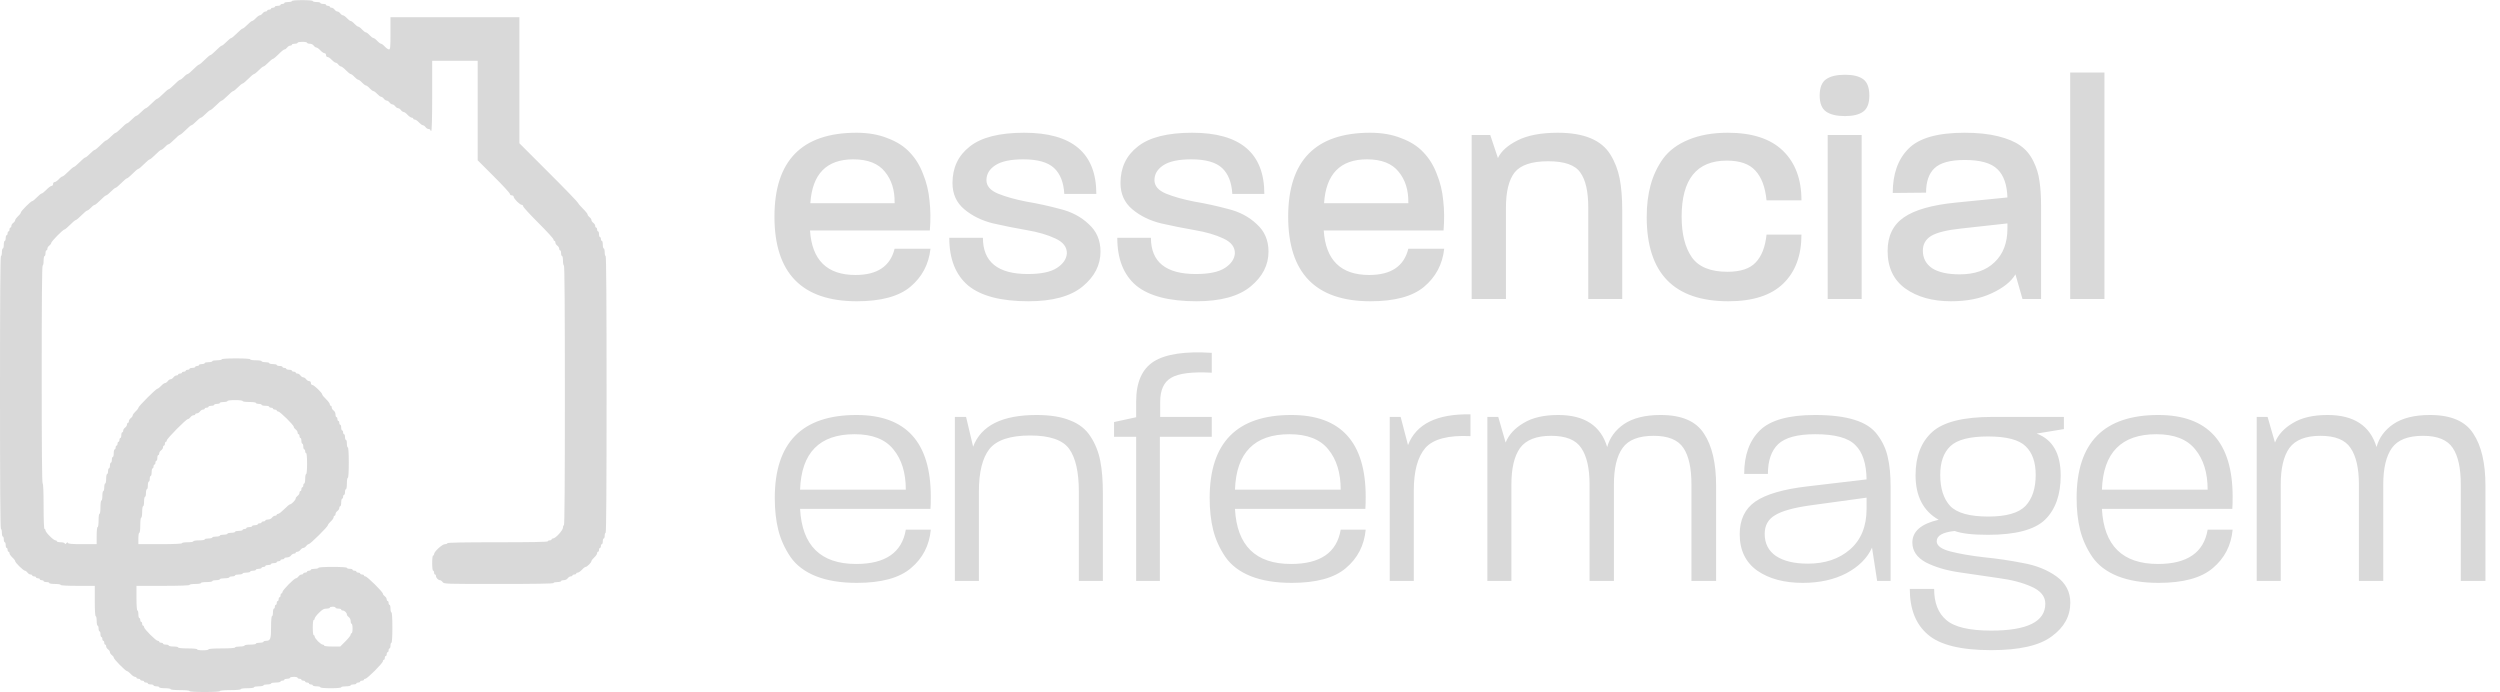 <svg width="2341" height="648" viewBox="0 0 2341 648" fill="none" xmlns="http://www.w3.org/2000/svg">
<path d="M871.3 232.9C869.7 247.5 863.4 259.4 852.4 268.6C841.6 277.6 824.9 282.1 802.3 282.1C750.9 282.1 725.2 255.7 725.2 202.9C725.2 150.5 750.8 124.3 802 124.3C813 124.3 822.7 126 831.1 129.4C839.7 132.6 846.6 137 851.8 142.6C857.2 148.2 861.4 155 864.4 163C867.6 170.8 869.6 179.1 870.4 187.9C871.4 196.5 871.5 205.8 870.7 215.8H758.5C760.3 243.6 774.5 257.5 801.1 257.5C821.5 257.5 833.7 249.3 837.7 232.9H871.3ZM837.7 189.7C837.9 178.1 834.9 168.5 828.7 160.9C822.5 153.1 812.6 149.2 799 149.2C774 149.2 760.6 162.9 758.8 190.3H837.7C837.9 190.3 837.9 190.2 837.7 190C837.9 189.8 837.9 189.7 837.7 189.7ZM1030.51 235.6C1030.51 248.2 1024.91 259.1 1013.71 268.3C1002.51 277.5 985.606 282.1 963.006 282.1C937.406 282.1 918.606 277.2 906.606 267.4C894.806 257.4 888.906 242.5 888.906 222.7H920.406C920.406 245.3 934.406 256.6 962.406 256.6C974.806 256.6 983.906 254.7 989.706 250.9C995.506 247.1 998.606 242.6 999.006 237.4C999.206 231.4 995.606 226.7 988.206 223.3C981.006 219.9 972.106 217.3 961.506 215.5C951.106 213.7 940.606 211.6 930.006 209.2C919.406 206.6 910.406 202.2 903.006 196C895.606 189.8 891.906 181.6 891.906 171.4C891.906 157 897.306 145.6 908.106 137.2C918.906 128.6 935.906 124.3 959.106 124.3C1004.11 124.3 1026.61 143.4 1026.61 181.6H996.606C996.006 170.8 992.806 162.7 987.006 157.3C981.206 151.9 971.606 149.2 958.206 149.2C946.206 149.2 937.406 151.1 931.806 154.9C926.406 158.5 923.706 163.1 923.706 168.7C923.706 174.1 927.306 178.3 934.506 181.3C941.906 184.3 950.806 186.8 961.206 188.8C971.806 190.6 982.306 192.9 992.706 195.7C1003.31 198.3 1012.21 203 1019.41 209.8C1026.81 216.4 1030.51 225 1030.51 235.6ZM1187.83 235.6C1187.83 248.2 1182.23 259.1 1171.03 268.3C1159.83 277.5 1142.93 282.1 1120.33 282.1C1094.73 282.1 1075.93 277.2 1063.93 267.4C1052.13 257.4 1046.23 242.5 1046.23 222.7H1077.73C1077.73 245.3 1091.73 256.6 1119.73 256.6C1132.13 256.6 1141.23 254.7 1147.03 250.9C1152.83 247.1 1155.93 242.6 1156.33 237.4C1156.53 231.4 1152.93 226.7 1145.53 223.3C1138.33 219.9 1129.43 217.3 1118.83 215.5C1108.43 213.7 1097.93 211.6 1087.33 209.2C1076.73 206.6 1067.73 202.2 1060.33 196C1052.93 189.8 1049.23 181.6 1049.23 171.4C1049.23 157 1054.63 145.6 1065.43 137.2C1076.23 128.6 1093.23 124.3 1116.43 124.3C1161.43 124.3 1183.93 143.4 1183.93 181.6H1153.93C1153.33 170.8 1150.13 162.7 1144.33 157.3C1138.53 151.9 1128.93 149.2 1115.53 149.2C1103.53 149.2 1094.73 151.1 1089.13 154.9C1083.73 158.5 1081.03 163.1 1081.03 168.7C1081.03 174.1 1084.63 178.3 1091.83 181.3C1099.23 184.3 1108.13 186.8 1118.53 188.8C1129.13 190.6 1139.63 192.9 1150.03 195.7C1160.63 198.3 1169.53 203 1176.73 209.8C1184.13 216.4 1187.83 225 1187.83 235.6ZM1352.35 232.9C1350.75 247.5 1344.45 259.4 1333.45 268.6C1322.65 277.6 1305.95 282.1 1283.35 282.1C1231.95 282.1 1206.25 255.7 1206.25 202.9C1206.25 150.5 1231.85 124.3 1283.05 124.3C1294.05 124.3 1303.75 126 1312.15 129.4C1320.75 132.6 1327.65 137 1332.85 142.6C1338.25 148.2 1342.45 155 1345.45 163C1348.65 170.8 1350.65 179.1 1351.45 187.9C1352.45 196.5 1352.55 205.8 1351.75 215.8H1239.55C1241.35 243.6 1255.55 257.5 1282.15 257.5C1302.55 257.5 1314.75 249.3 1318.75 232.9H1352.35ZM1318.75 189.7C1318.95 178.1 1315.95 168.5 1309.75 160.9C1303.55 153.1 1293.65 149.2 1280.05 149.2C1255.05 149.2 1241.65 162.9 1239.85 190.3H1318.75C1318.95 190.3 1318.95 190.2 1318.75 190C1318.95 189.8 1318.95 189.7 1318.75 189.7ZM1519.06 280H1487.26V194.5C1487.26 179.3 1484.76 168.3 1479.76 161.5C1474.96 154.5 1464.96 151 1449.76 151C1434.36 151 1423.86 154.5 1418.26 161.5C1412.86 168.5 1410.16 179.5 1410.16 194.5V280H1378.06V126.4H1395.46L1402.66 148C1405.66 141.6 1411.76 136.1 1420.96 131.5C1430.36 126.7 1442.96 124.3 1458.76 124.3C1470.96 124.3 1481.16 126 1489.36 129.4C1497.56 132.8 1503.76 137.9 1507.96 144.7C1512.16 151.5 1515.06 159 1516.66 167.2C1518.26 175.4 1519.06 185.4 1519.06 197.2V280ZM1686.88 219.7C1686.88 239.3 1681.18 254.6 1669.78 265.6C1658.38 276.6 1641.28 282.1 1618.48 282.1C1567.48 282.1 1541.98 255.8 1541.98 203.2C1541.98 192.2 1543.18 182.3 1545.58 173.5C1547.98 164.5 1551.88 156.2 1557.28 148.6C1562.88 141 1570.78 135.1 1580.98 130.9C1591.38 126.5 1603.68 124.3 1617.88 124.3C1640.68 124.3 1657.88 129.9 1669.48 141.1C1681.08 152.3 1686.88 167.8 1686.88 187.6H1654.18C1652.98 175.2 1649.48 165.9 1643.68 159.7C1638.08 153.5 1629.18 150.4 1616.98 150.4C1588.78 150.4 1574.68 167.9 1574.68 202.9C1574.68 219.1 1577.88 231.8 1584.28 241C1590.68 250 1601.78 254.5 1617.58 254.5C1629.78 254.5 1638.58 251.6 1643.98 245.8C1649.58 240 1652.98 231.3 1654.18 219.7H1686.88ZM1750.45 89.5C1750.45 96.7 1748.55 101.7 1744.75 104.5C1740.95 107.3 1735.25 108.7 1727.65 108.7C1719.85 108.7 1713.95 107.3 1709.95 104.5C1705.95 101.7 1703.95 96.7 1703.95 89.5C1703.95 82.1 1705.95 77 1709.95 74.2C1713.95 71.4 1719.85 70 1727.65 70C1735.25 70 1740.95 71.4 1744.75 74.2C1748.55 77 1750.45 82.1 1750.45 89.5ZM1743.25 280H1711.45V126.4H1743.25V280ZM1911.26 280H1893.86L1887.26 256.9C1883.26 263.7 1875.86 269.6 1865.06 274.6C1854.46 279.6 1841.76 282.1 1826.96 282.1C1809.56 282.1 1795.26 278.1 1784.06 270.1C1773.06 262.1 1767.56 250.4 1767.56 235C1767.56 221 1772.66 210.5 1782.86 203.5C1793.06 196.5 1809.26 191.9 1831.46 189.7L1879.76 184.9C1879.36 172.9 1876.26 164.1 1870.46 158.5C1864.66 152.7 1854.46 149.8 1839.86 149.8C1826.26 149.8 1816.76 152.4 1811.36 157.6C1806.16 162.6 1803.56 170.2 1803.56 180.4L1772.36 180.7C1772.36 162.9 1777.26 149.1 1787.06 139.3C1796.86 129.3 1814.36 124.3 1839.56 124.3C1851.76 124.3 1862.26 125.4 1871.06 127.6C1879.86 129.8 1886.76 132.7 1891.76 136.3C1896.96 139.9 1901.06 144.8 1904.06 151C1907.06 157 1908.96 163.2 1909.76 169.6C1910.76 176 1911.26 183.7 1911.26 192.7V280ZM1879.76 214V209.2L1836.26 214C1823.06 215.4 1813.76 217.7 1808.36 220.9C1803.16 224.1 1800.56 228.7 1800.56 234.7C1800.56 241.7 1803.46 247.2 1809.26 251.2C1815.26 255 1823.86 256.9 1835.06 256.9C1849.06 256.9 1859.96 253.1 1867.76 245.5C1875.76 237.9 1879.76 227.4 1879.76 214ZM1970.61 280H1938.51V67.9H1970.61V280Z" fill="#D9D9D9"/>
<path d="M871.6 496C870.2 510.8 864 522.8 853 532C842.2 541.2 825.3 545.8 802.3 545.8C787.3 545.8 774.5 543.7 763.9 539.5C753.5 535.3 745.6 529.3 740.2 521.5C734.8 513.5 731 505.1 728.8 496.3C726.6 487.5 725.5 477.5 725.5 466.3C725.5 414.5 751 388.6 802 388.6C848.4 388.6 871.6 414.1 871.6 465.1C871.6 469.9 871.5 473.7 871.3 476.5H749.2C751 510.9 768.5 528.1 801.7 528.1C829.1 528.1 844.6 517.4 848.2 496H871.6ZM848.2 458.5C848.2 442.7 844.3 430.1 836.5 420.7C828.9 411.3 816.8 406.6 800.2 406.6C767.4 406.6 750.4 423.9 749.2 458.5H848.2ZM1032.73 544H1010.23V460.3C1010.23 442.1 1007.23 428.8 1001.23 420.4C995.233 412 983.033 407.8 964.633 407.8C946.033 407.8 933.333 412 926.533 420.4C919.933 428.8 916.633 442.1 916.633 460.3V544H894.133V390.4H904.633L911.233 418.3C918.633 398.5 938.433 388.6 970.633 388.6C983.433 388.6 993.933 390.3 1002.13 393.7C1010.53 396.9 1016.93 402 1021.33 409C1025.73 415.8 1028.73 423.4 1030.33 431.8C1031.93 440 1032.73 450.1 1032.73 462.1V544ZM1134.7 409H1086.1V544H1063.9V409H1043.2V395.2L1063.9 390.7V376C1063.9 358 1069.4 345.5 1080.4 338.5C1091.6 331.5 1109.7 328.8 1134.7 330.4V349C1116.3 348 1103.6 349.6 1096.6 353.8C1089.8 357.8 1086.4 365.3 1086.4 376.3V390.4H1134.7V409ZM1278.83 496C1277.43 510.8 1271.23 522.8 1260.23 532C1249.43 541.2 1232.53 545.8 1209.53 545.8C1194.53 545.8 1181.73 543.7 1171.13 539.5C1160.73 535.3 1152.83 529.3 1147.43 521.5C1142.03 513.5 1138.23 505.1 1136.03 496.3C1133.83 487.5 1132.73 477.5 1132.73 466.3C1132.73 414.5 1158.23 388.6 1209.23 388.6C1255.63 388.6 1278.83 414.1 1278.83 465.1C1278.83 469.9 1278.73 473.7 1278.53 476.5H1156.43C1158.23 510.9 1175.73 528.1 1208.93 528.1C1236.33 528.1 1251.83 517.4 1255.43 496H1278.83ZM1255.43 458.5C1255.43 442.7 1251.53 430.1 1243.73 420.7C1236.13 411.3 1224.03 406.6 1207.43 406.6C1174.63 406.6 1157.63 423.9 1156.43 458.5H1255.43ZM1376.96 408.4C1356.16 407.4 1342.06 411.1 1334.66 419.5C1327.46 427.9 1323.86 441.3 1323.86 459.7V544H1301.36V390.4H1311.56L1318.46 416.8C1326.06 397 1345.56 387.4 1376.96 388V408.4ZM1606.97 544H1583.87V453.7C1583.87 438.3 1581.37 426.9 1576.37 419.5C1571.37 411.9 1562.07 408.1 1548.47 408.1C1534.47 408.1 1524.77 411.9 1519.37 419.5C1513.97 427.1 1511.27 438.5 1511.27 453.7V544H1488.47V453.7C1488.47 438.5 1485.87 427.1 1480.67 419.5C1475.67 411.9 1466.27 408.1 1452.47 408.1C1438.67 408.1 1428.97 411.9 1423.37 419.5C1417.97 427.1 1415.27 438.5 1415.27 453.7V544H1392.77V390.4H1402.97L1409.87 414.4C1412.87 407 1418.47 400.9 1426.67 396.1C1434.87 391.1 1445.67 388.6 1459.07 388.6C1483.67 388.6 1498.97 398.6 1504.97 418.6C1507.37 409.8 1512.67 402.6 1520.87 397C1529.27 391.4 1540.67 388.6 1555.07 388.6C1574.67 388.6 1588.17 394.4 1595.57 406C1603.17 417.4 1606.97 433.7 1606.97 454.9V544ZM1770.36 544H1757.76L1752.96 512.8C1748.56 522.6 1740.56 530.6 1728.96 536.8C1717.36 542.8 1703.76 545.8 1688.16 545.8C1670.76 545.8 1656.56 542 1645.56 534.4C1634.56 526.6 1629.06 515.2 1629.06 500.2C1629.06 486.6 1633.96 476.4 1643.76 469.6C1653.76 462.8 1669.86 458.1 1692.06 455.5L1747.86 448.9C1747.66 434.1 1744.16 423.4 1737.36 416.8C1730.76 410 1718.26 406.6 1699.86 406.6C1683.26 406.6 1671.66 409.7 1665.06 415.9C1658.66 422.1 1655.46 431.4 1655.46 443.8H1633.26C1633.26 426.2 1638.16 412.6 1647.96 403C1657.76 393.4 1674.96 388.6 1699.56 388.6C1714.56 388.6 1726.86 390.1 1736.46 393.1C1746.26 396.1 1753.46 400.8 1758.06 407.2C1762.86 413.6 1766.06 420.5 1767.66 427.9C1769.46 435.3 1770.36 444.6 1770.36 455.8V544ZM1747.86 476.5V466L1695.36 473.2C1679.56 475.4 1668.46 478.5 1662.06 482.5C1655.66 486.3 1652.46 492.1 1652.46 499.9C1652.46 508.9 1655.96 515.8 1662.96 520.6C1670.16 525.4 1680.16 527.8 1692.96 527.8C1708.96 527.8 1722.06 523.4 1732.26 514.6C1742.66 505.6 1747.86 492.9 1747.86 476.5ZM1938.63 564.4C1938.63 577 1932.83 587.5 1921.23 595.9C1909.83 604.5 1890.93 608.8 1864.53 608.8C1836.13 608.8 1816.33 603.9 1805.13 594.1C1793.93 584.5 1788.33 570.3 1788.33 551.5H1811.13C1811.13 564.5 1814.93 574.2 1822.53 580.6C1830.13 587.2 1844.13 590.5 1864.53 590.5C1898.33 590.5 1915.23 582.1 1915.23 565.3C1915.23 558.5 1910.93 553.2 1902.33 549.4C1893.93 545.6 1883.63 542.9 1871.43 541.3C1859.23 539.5 1846.93 537.7 1834.53 535.9C1822.33 534.1 1811.93 531 1803.33 526.6C1794.93 522 1790.73 515.8 1790.73 508C1790.73 497.6 1798.93 490.5 1815.33 486.7C1800.93 478.5 1793.73 464.6 1793.73 445C1793.73 427.4 1798.93 413.9 1809.33 404.5C1819.73 395.1 1838.53 390.4 1865.73 390.4H1932.63V401.8L1907.13 406C1922.13 411.6 1929.63 424.7 1929.63 445.3C1929.63 463.3 1924.73 477.1 1914.93 486.7C1905.13 496.1 1887.33 500.8 1861.53 500.8C1847.13 500.8 1836.73 499.6 1830.33 497.2C1819.13 498.4 1813.53 501.6 1813.53 506.8C1813.53 511 1817.83 514.2 1826.43 516.4C1835.03 518.6 1845.43 520.4 1857.63 521.8C1869.83 523 1882.03 524.8 1894.23 527.2C1906.63 529.4 1917.13 533.6 1925.73 539.8C1934.33 546 1938.63 554.2 1938.63 564.4ZM1906.23 444.7C1906.23 432.9 1903.13 424 1896.93 418C1890.73 411.8 1878.93 408.7 1861.53 408.7C1844.53 408.7 1832.83 411.7 1826.43 417.7C1820.03 423.7 1816.83 432.7 1816.83 444.7C1816.83 457.3 1819.93 467 1826.13 473.8C1832.53 480.4 1844.43 483.7 1861.83 483.7C1878.63 483.7 1890.23 480.4 1896.63 473.8C1903.03 467 1906.23 457.3 1906.23 444.7ZM2090.64 496C2089.24 510.8 2083.04 522.8 2072.04 532C2061.24 541.2 2044.34 545.8 2021.34 545.8C2006.34 545.8 1993.54 543.7 1982.94 539.5C1972.54 535.3 1964.64 529.3 1959.24 521.5C1953.84 513.5 1950.04 505.1 1947.84 496.3C1945.64 487.5 1944.54 477.5 1944.54 466.3C1944.54 414.5 1970.04 388.6 2021.04 388.6C2067.44 388.6 2090.64 414.1 2090.64 465.1C2090.64 469.9 2090.54 473.7 2090.34 476.5H1968.24C1970.04 510.9 1987.54 528.1 2020.74 528.1C2048.14 528.1 2063.64 517.4 2067.24 496H2090.64ZM2067.24 458.5C2067.24 442.7 2063.34 430.1 2055.54 420.7C2047.94 411.3 2035.84 406.6 2019.24 406.6C1986.44 406.6 1969.44 423.9 1968.24 458.5H2067.24ZM2327.38 544H2304.28V453.7C2304.28 438.3 2301.78 426.9 2296.78 419.5C2291.78 411.9 2282.48 408.1 2268.88 408.1C2254.88 408.1 2245.18 411.9 2239.78 419.5C2234.38 427.1 2231.68 438.5 2231.68 453.7V544H2208.88V453.7C2208.88 438.5 2206.28 427.1 2201.08 419.5C2196.08 411.9 2186.68 408.1 2172.88 408.1C2159.08 408.1 2149.38 411.9 2143.78 419.5C2138.38 427.1 2135.68 438.5 2135.68 453.7V544H2113.18V390.4H2123.38L2130.28 414.4C2133.28 407 2138.88 400.9 2147.08 396.1C2155.28 391.1 2166.08 388.6 2179.48 388.6C2204.08 388.6 2219.38 398.6 2225.38 418.6C2227.78 409.8 2233.08 402.6 2241.28 397C2249.68 391.4 2261.08 388.6 2275.48 388.6C2295.08 388.6 2308.58 394.4 2315.98 406C2323.58 417.4 2327.38 433.7 2327.38 454.9V544Z" fill="#D9D9D9"/>
<path fill-rule="evenodd" clip-rule="evenodd" d="M292.875 1.013C292.875 1.456 294.473 1.9 296.425 1.9C298.378 1.9 299.975 2.255 299.975 2.788C299.975 3.231 301.218 3.675 302.638 3.675C304.146 3.675 305.3 4.03 305.3 4.562C305.3 5.006 306.099 5.45 307.075 5.45C308.051 5.45 308.85 5.805 308.85 6.338C308.85 6.781 309.56 7.225 310.447 7.225C311.335 7.225 312.578 8.024 313.288 9C313.998 9.976 315.151 10.775 315.95 10.775C316.749 10.775 317.903 11.574 318.613 12.55C319.323 13.526 320.476 14.325 321.098 14.325C321.807 14.325 323.494 15.479 324.825 16.988C326.156 18.407 327.754 19.65 328.375 19.65C328.996 19.65 330.594 20.804 331.925 22.312C333.256 23.733 334.854 24.975 335.475 24.975C336.096 24.975 337.694 26.129 339.025 27.637C340.356 29.058 341.954 30.3 342.575 30.3C343.196 30.3 344.794 31.454 346.125 32.962C347.456 34.383 349.054 35.625 349.675 35.625C350.296 35.625 351.894 36.779 353.225 38.288C354.556 39.708 356.154 40.95 356.775 40.95C357.396 40.95 358.994 42.104 360.325 43.612C361.656 45.032 363.431 46.275 364.23 46.275C365.473 46.275 365.65 44.411 365.65 31.188V16.1H426H486.35V75.119V134.138L513.862 161.65C529.039 176.737 541.375 189.606 541.375 190.139C541.375 190.583 543.416 192.979 545.812 195.375C548.297 197.771 550.25 200.256 550.25 200.877C550.25 201.587 551.049 202.653 552.025 203.363C553.001 204.073 553.8 205.226 553.8 206.025C553.8 206.824 554.599 207.978 555.575 208.688C556.551 209.398 557.35 210.64 557.35 211.528C557.35 212.415 557.794 213.125 558.238 213.125C558.77 213.125 559.125 213.924 559.125 214.9C559.125 215.876 559.569 216.675 560.013 216.675C560.545 216.675 560.9 217.829 560.9 219.338C560.9 220.758 561.344 222 561.787 222C562.32 222 562.675 222.799 562.675 223.775C562.675 224.751 563.119 225.55 563.563 225.55C564.095 225.55 564.45 227.148 564.45 229.1C564.45 231.053 564.894 232.65 565.338 232.65C565.87 232.65 566.225 234.247 566.225 236.2C566.225 238.152 566.669 239.75 567.112 239.75C567.734 239.75 568 283.504 568 369.325C568 455.146 567.734 498.9 567.112 498.9C566.669 498.9 566.225 500.054 566.225 501.563C566.225 502.983 565.87 504.225 565.338 504.225C564.894 504.225 564.45 505.379 564.45 506.888C564.45 508.308 564.095 509.55 563.563 509.55C563.119 509.55 562.675 510.349 562.675 511.325C562.675 512.301 562.32 513.1 561.787 513.1C561.344 513.1 560.9 513.899 560.9 514.875C560.9 515.851 560.545 516.65 560.013 516.65C559.569 516.65 559.125 517.271 559.125 518.07C559.125 518.869 557.971 520.644 556.462 521.975C555.042 523.306 553.8 524.904 553.8 525.436C553.8 526.768 549.718 530.85 548.386 530.85C547.854 530.85 546.256 532.004 544.925 533.513C543.594 534.933 541.819 536.175 541.02 536.175C540.221 536.175 539.6 536.53 539.6 537.063C539.6 537.506 538.801 537.95 537.825 537.95C536.849 537.95 536.05 538.305 536.05 538.838C536.05 539.281 535.34 539.725 534.453 539.725C533.565 539.725 532.323 540.524 531.613 541.5C530.903 542.565 529.305 543.275 527.885 543.275C526.554 543.275 525.4 543.63 525.4 544.162C525.4 544.606 523.802 545.05 521.85 545.05C519.897 545.05 518.3 545.405 518.3 545.938C518.3 546.559 500.639 546.825 467.003 546.825C416.77 546.825 415.705 546.825 414.463 545.05C413.753 544.074 412.688 543.275 411.977 543.275C410.38 543.275 408.25 541.056 408.25 539.37C408.25 538.571 407.895 537.95 407.362 537.95C406.919 537.95 406.475 537.151 406.475 536.175C406.475 535.199 406.12 534.4 405.587 534.4C405.055 534.4 404.7 531.471 404.7 527.3C404.7 523.129 405.055 520.2 405.587 520.2C406.12 520.2 406.475 519.579 406.475 518.869C406.475 516.561 414.107 509.55 416.681 509.55C417.924 509.55 418.9 509.106 418.9 508.662C418.9 508.041 435.141 507.775 465.937 507.775C496.734 507.775 512.975 507.509 512.975 506.888C512.975 506.355 513.774 506 514.75 506C515.726 506 516.525 505.556 516.525 505.112C516.525 504.58 517.146 504.225 517.856 504.225C520.164 504.225 527.175 496.592 527.175 494.019C527.175 492.776 527.619 491.8 528.062 491.8C528.684 491.8 528.95 450.709 528.95 370.212C528.95 289.716 528.684 248.625 528.062 248.625C527.619 248.625 527.175 246.584 527.175 244.187C527.175 241.702 526.82 239.75 526.288 239.75C525.844 239.75 525.4 238.508 525.4 237.088C525.4 235.579 525.045 234.425 524.513 234.425C524.069 234.425 523.625 233.715 523.625 232.827C523.625 231.94 522.826 230.698 521.85 229.988C520.874 229.278 520.075 228.035 520.075 227.147C520.075 226.26 519.72 225.55 519.188 225.55C518.744 225.55 518.3 224.929 518.3 224.219C518.3 223.42 511.91 216.498 504.1 208.688C496.29 200.878 489.9 193.955 489.9 193.156C489.9 192.446 489.279 191.825 488.569 191.825C487.77 191.825 485.818 190.405 484.131 188.719C482.445 187.033 481.025 185.08 481.025 184.281C481.025 183.571 480.226 182.95 479.25 182.95C478.274 182.95 477.475 182.329 477.475 181.619C477.475 180.82 470.73 173.454 462.388 165.2L447.3 150.113V103.519V56.925H426H404.7V89.763C404.7 111.062 404.345 122.6 403.813 122.6C403.369 122.6 402.925 122.156 402.925 121.712C402.925 121.18 402.215 120.825 401.327 120.825C400.44 120.825 399.198 120.026 398.488 119.05C397.778 118.074 396.624 117.275 396.003 117.275C395.292 117.275 393.606 116.033 392.275 114.613C390.944 113.104 389.169 111.95 388.37 111.95C387.571 111.95 386.95 111.506 386.95 111.062C386.95 110.53 386.329 110.175 385.53 110.175C384.731 110.175 382.956 108.933 381.625 107.513C380.294 106.004 378.608 104.85 377.898 104.85C377.276 104.85 376.122 104.051 375.412 103.075C374.702 102.099 373.549 101.3 372.75 101.3C371.951 101.3 370.797 100.501 370.087 99.525C369.377 98.549 368.224 97.75 367.425 97.75C366.626 97.75 365.472 96.951 364.762 95.975C364.052 94.999 362.899 94.2 362.1 94.2C361.301 94.2 360.147 93.401 359.437 92.425C358.727 91.449 357.574 90.65 356.953 90.65C356.243 90.65 354.556 89.407 353.225 87.987C351.894 86.479 350.296 85.325 349.675 85.325C349.054 85.325 347.456 84.082 346.125 82.662C344.794 81.154 343.196 80 342.575 80C341.954 80 340.356 78.757 339.025 77.338C337.694 75.829 336.096 74.675 335.475 74.675C334.854 74.675 333.256 73.433 331.925 72.013C330.594 70.504 328.996 69.35 328.375 69.35C327.842 69.35 325.801 67.752 323.938 65.8C322.074 63.847 319.944 62.25 319.323 62.25C318.701 62.25 317.547 61.451 316.837 60.475C316.127 59.499 314.974 58.7 314.353 58.7C313.643 58.7 311.956 57.458 310.625 56.038C309.294 54.529 307.519 53.375 306.72 53.375C305.921 53.375 305.3 52.665 305.3 51.6C305.3 50.535 304.679 49.825 303.88 49.825C303.081 49.825 301.306 48.583 299.975 47.163C298.644 45.654 296.957 44.5 296.247 44.5C295.626 44.5 294.473 43.701 293.763 42.725C293.052 41.66 291.455 40.95 290.035 40.95C288.704 40.95 287.55 40.506 287.55 40.062C287.55 39.53 285.598 39.175 283.112 39.175C280.716 39.175 278.675 39.53 278.675 40.062C278.675 40.506 277.521 40.95 276.013 40.95C274.593 40.95 273.35 41.305 273.35 41.837C273.35 42.281 272.64 42.725 271.753 42.725C270.865 42.725 269.622 43.524 268.912 44.5C268.202 45.476 267.138 46.275 266.428 46.275C265.806 46.275 263.321 48.227 260.925 50.712C258.529 53.109 256.132 55.15 255.6 55.15C255.067 55.15 253.026 56.748 251.163 58.7C249.299 60.653 247.258 62.25 246.725 62.25C246.193 62.25 244.151 63.847 242.287 65.8C240.424 67.752 238.382 69.35 237.85 69.35C237.318 69.35 234.921 71.302 232.525 73.787C230.129 76.184 227.732 78.225 227.2 78.225C226.667 78.225 224.626 79.823 222.763 81.775C220.899 83.728 218.857 85.325 218.325 85.325C217.792 85.325 215.396 87.278 213 89.763C210.604 92.159 208.207 94.2 207.675 94.2C207.142 94.2 204.746 96.153 202.35 98.638C199.954 101.034 197.557 103.075 197.025 103.075C196.492 103.075 194.451 104.673 192.587 106.625C190.724 108.578 188.683 110.175 188.15 110.175C187.618 110.175 185.576 111.772 183.712 113.725C181.849 115.677 179.807 117.275 179.275 117.275C178.742 117.275 176.346 119.227 173.95 121.712C171.554 124.109 169.158 126.15 168.625 126.15C168.092 126.15 165.696 128.102 163.3 130.587C160.904 132.984 158.507 135.025 157.975 135.025C157.354 135.025 155.756 136.179 154.425 137.687C153.094 139.107 151.496 140.35 150.875 140.35C150.343 140.35 147.946 142.303 145.55 144.788C143.154 147.184 140.758 149.225 140.225 149.225C139.693 149.225 137.296 151.177 134.9 153.662C132.504 156.059 130.108 158.1 129.575 158.1C129.043 158.1 126.646 160.053 124.25 162.538C121.854 164.934 119.458 166.975 118.925 166.975C118.393 166.975 115.996 168.928 113.6 171.413C111.204 173.809 108.808 175.85 108.275 175.85C107.743 175.85 105.701 177.448 103.837 179.4C101.974 181.353 99.933 182.95 99.4 182.95C98.868 182.95 96.471 184.903 94.075 187.388C91.679 189.784 89.282 191.825 88.75 191.825C88.129 191.825 86.531 192.979 85.2 194.488C83.869 195.908 82.271 197.15 81.65 197.15C81.117 197.15 78.721 199.102 76.325 201.587C73.929 203.984 71.532 206.025 71 206.025C70.467 206.025 68.071 207.978 65.675 210.463C63.279 212.859 60.882 214.9 60.35 214.9C59.019 214.9 47.925 226.171 47.925 227.591C47.925 228.212 47.126 229.278 46.15 229.988C45.174 230.698 44.375 231.94 44.375 232.827C44.375 233.715 44.02 234.425 43.487 234.425C43.044 234.425 42.6 235.579 42.6 237.088C42.6 238.508 42.245 239.75 41.712 239.75C41.269 239.75 40.825 241.702 40.825 244.187C40.825 246.584 40.47 248.625 39.938 248.625C39.316 248.625 39.05 283.237 39.05 350.687C39.05 418.137 39.316 452.75 39.938 452.75C40.47 452.75 40.825 460.471 40.825 474.05C40.825 487.629 41.18 495.35 41.712 495.35C42.245 495.35 42.6 495.971 42.6 496.681C42.6 497.48 44.375 499.876 46.594 502.006C48.724 504.225 51.12 506 51.919 506C52.629 506 53.25 506.355 53.25 506.888C53.25 507.331 54.847 507.775 56.711 507.775C58.664 507.775 60.439 508.219 60.616 508.84C60.971 509.728 61.326 509.639 62.125 508.662C62.924 507.686 63.279 507.597 63.634 508.396C63.9 509.284 67.539 509.55 77.301 509.55H90.525V501.563C90.525 496.859 90.88 493.575 91.412 493.575C91.945 493.575 92.3 490.912 92.3 487.363C92.3 483.812 92.655 481.15 93.188 481.15C93.72 481.15 94.075 478.488 94.075 474.938C94.075 471.388 94.43 468.725 94.962 468.725C95.495 468.725 95.85 466.684 95.85 464.288C95.85 461.803 96.294 459.85 96.737 459.85C97.27 459.85 97.625 458.253 97.625 456.3C97.625 454.348 98.069 452.75 98.513 452.75C99.045 452.75 99.4 450.709 99.4 448.313C99.4 445.828 99.844 443.875 100.287 443.875C100.82 443.875 101.175 442.632 101.175 441.212C101.175 439.704 101.619 438.55 102.062 438.55C102.595 438.55 102.95 437.307 102.95 435.887C102.95 434.379 103.394 433.225 103.837 433.225C104.37 433.225 104.725 431.982 104.725 430.562C104.725 429.054 105.169 427.9 105.613 427.9C106.145 427.9 106.5 426.303 106.5 424.35C106.5 422.398 106.944 420.8 107.387 420.8C107.92 420.8 108.275 420.001 108.275 419.025C108.275 418.049 108.719 417.25 109.162 417.25C109.695 417.25 110.05 416.451 110.05 415.475C110.05 414.499 110.494 413.7 110.938 413.7C111.47 413.7 111.825 412.901 111.825 411.925C111.825 410.949 112.269 410.15 112.712 410.15C113.245 410.15 113.6 408.907 113.6 407.488C113.6 405.979 114.044 404.825 114.487 404.825C115.02 404.825 115.375 404.115 115.375 403.227C115.375 402.34 116.174 401.098 117.15 400.388C118.126 399.678 118.925 398.435 118.925 397.547C118.925 396.66 119.369 395.95 119.812 395.95C120.345 395.95 120.7 395.24 120.7 394.353C120.7 393.465 121.499 392.222 122.475 391.513C123.451 390.803 124.25 389.649 124.25 389.028C124.25 388.318 125.493 386.631 126.913 385.3C128.421 383.969 129.575 382.371 129.575 381.839C129.575 380.507 146.082 364 147.414 364C147.946 364 149.544 362.757 150.875 361.337C152.206 359.829 153.893 358.675 154.603 358.675C155.224 358.675 156.377 357.876 157.087 356.9C157.797 355.924 158.951 355.125 159.75 355.125C160.549 355.125 161.702 354.326 162.412 353.35C163.122 352.374 164.365 351.575 165.253 351.575C166.14 351.575 166.85 351.131 166.85 350.687C166.85 350.155 167.649 349.8 168.625 349.8C169.601 349.8 170.4 349.356 170.4 348.912C170.4 348.38 171.199 348.025 172.175 348.025C173.151 348.025 173.95 347.581 173.95 347.138C173.95 346.605 174.749 346.25 175.725 346.25C176.701 346.25 177.5 345.806 177.5 345.362C177.5 344.83 178.743 344.475 180.163 344.475C181.671 344.475 182.825 344.031 182.825 343.587C182.825 343.055 183.624 342.7 184.6 342.7C185.576 342.7 186.375 342.256 186.375 341.813C186.375 341.28 187.617 340.925 189.037 340.925C190.546 340.925 191.7 340.481 191.7 340.037C191.7 339.505 193.298 339.15 195.25 339.15C197.202 339.15 198.8 338.706 198.8 338.263C198.8 337.73 200.841 337.375 203.238 337.375C205.723 337.375 207.675 336.931 207.675 336.488C207.675 335.955 212.734 335.6 220.987 335.6C229.241 335.6 234.3 335.955 234.3 336.488C234.3 337.02 236.696 337.375 239.625 337.375C242.554 337.375 244.95 337.73 244.95 338.263C244.95 338.706 246.548 339.15 248.5 339.15C250.452 339.15 252.05 339.505 252.05 340.037C252.05 340.481 253.647 340.925 255.6 340.925C257.552 340.925 259.15 341.28 259.15 341.813C259.15 342.256 260.392 342.7 261.812 342.7C263.321 342.7 264.475 343.055 264.475 343.587C264.475 344.031 265.274 344.475 266.25 344.475C267.226 344.475 268.025 344.83 268.025 345.362C268.025 345.806 269.268 346.25 270.688 346.25C272.196 346.25 273.35 346.605 273.35 347.138C273.35 347.581 274.149 348.025 275.125 348.025C276.101 348.025 276.9 348.38 276.9 348.912C276.9 349.356 277.61 349.8 278.497 349.8C279.385 349.8 280.628 350.599 281.338 351.575C282.048 352.551 283.201 353.35 284 353.35C284.799 353.35 285.953 354.149 286.663 355.125C287.373 356.101 288.615 356.9 289.502 356.9C290.479 356.9 291.1 357.521 291.1 358.675C291.1 359.651 291.721 360.45 292.431 360.45C294.029 360.45 301.75 367.905 301.75 369.414C301.75 369.946 303.348 371.899 305.3 373.763C307.253 375.626 308.85 377.845 308.85 378.555C308.85 379.354 309.294 379.975 309.738 379.975C310.27 379.975 310.625 380.685 310.625 381.573C310.625 382.46 311.424 383.703 312.4 384.413C313.465 385.123 314.175 386.72 314.175 388.14C314.175 389.471 314.619 390.625 315.062 390.625C315.595 390.625 315.95 391.424 315.95 392.4C315.95 393.376 316.394 394.175 316.837 394.175C317.37 394.175 317.725 394.974 317.725 395.95C317.725 396.926 318.169 397.725 318.613 397.725C319.145 397.725 319.5 398.879 319.5 400.388C319.5 401.808 319.944 403.05 320.388 403.05C320.92 403.05 321.275 403.849 321.275 404.825C321.275 405.801 321.719 406.6 322.162 406.6C322.695 406.6 323.05 407.754 323.05 409.262C323.05 410.682 323.494 411.925 323.938 411.925C324.47 411.925 324.825 413.523 324.825 415.475C324.825 417.428 325.269 419.025 325.712 419.025C326.245 419.025 326.6 424.35 326.6 433.225C326.6 442.1 326.245 447.425 325.712 447.425C325.18 447.425 324.825 449.821 324.825 452.75C324.825 455.679 324.47 458.075 323.938 458.075C323.494 458.075 323.05 459.229 323.05 460.738C323.05 462.157 322.695 463.4 322.162 463.4C321.719 463.4 321.275 464.199 321.275 465.175C321.275 466.151 320.92 466.95 320.388 466.95C319.944 466.95 319.5 468.547 319.5 470.5C319.5 472.452 319.145 474.05 318.613 474.05C318.169 474.05 317.725 474.76 317.725 475.648C317.725 476.535 316.926 477.777 315.95 478.487C314.974 479.197 314.175 480.44 314.175 481.328C314.175 482.215 313.82 482.925 313.288 482.925C312.844 482.925 312.4 483.546 312.4 484.345C312.4 485.144 311.246 486.919 309.738 488.25C308.318 489.581 307.075 491.179 307.075 491.711C307.075 493.131 290.479 509.55 289.059 509.55C288.438 509.55 287.373 510.349 286.663 511.325C285.953 512.301 284.799 513.1 284 513.1C283.201 513.1 282.048 513.899 281.338 514.875C280.628 515.851 279.385 516.65 278.497 516.65C277.61 516.65 276.9 517.005 276.9 517.537C276.9 517.981 276.19 518.425 275.302 518.425C274.415 518.425 273.173 519.224 272.462 520.2C271.753 521.265 270.155 521.975 268.735 521.975C267.404 521.975 266.25 522.33 266.25 522.863C266.25 523.306 265.451 523.75 264.475 523.75C263.499 523.75 262.7 524.105 262.7 524.637C262.7 525.081 261.901 525.525 260.925 525.525C259.949 525.525 259.15 525.88 259.15 526.413C259.15 526.856 257.996 527.3 256.487 527.3C255.068 527.3 253.825 527.655 253.825 528.188C253.825 528.631 252.671 529.075 251.163 529.075C249.742 529.075 248.5 529.43 248.5 529.962C248.5 530.406 247.701 530.85 246.725 530.85C245.749 530.85 244.95 531.205 244.95 531.738C244.95 532.181 243.796 532.625 242.287 532.625C240.867 532.625 239.625 532.98 239.625 533.513C239.625 533.956 238.471 534.4 236.962 534.4C235.542 534.4 234.3 534.755 234.3 535.287C234.3 535.731 232.703 536.175 230.75 536.175C228.798 536.175 227.2 536.53 227.2 537.063C227.2 537.506 225.602 537.95 223.65 537.95C221.697 537.95 220.1 538.305 220.1 538.838C220.1 539.281 218.946 539.725 217.438 539.725C216.018 539.725 214.775 540.08 214.775 540.613C214.775 541.056 212.822 541.5 210.337 541.5C207.941 541.5 205.9 541.855 205.9 542.388C205.9 542.831 204.302 543.275 202.35 543.275C200.397 543.275 198.8 543.63 198.8 544.162C198.8 544.695 196.404 545.05 193.475 545.05C190.546 545.05 188.15 545.405 188.15 545.938C188.15 546.47 185.754 546.825 182.825 546.825C179.896 546.825 177.5 547.18 177.5 547.713C177.5 548.245 168.625 548.6 152.65 548.6H127.8V560.138C127.8 567.238 128.155 571.675 128.688 571.675C129.22 571.675 129.575 573.272 129.575 575.225C129.575 577.178 130.019 578.775 130.462 578.775C130.995 578.775 131.35 579.574 131.35 580.55C131.35 581.526 131.794 582.325 132.238 582.325C132.77 582.325 133.125 583.124 133.125 584.1C133.125 585.076 133.569 585.875 134.012 585.875C134.545 585.875 134.9 586.496 134.9 587.206C134.9 588.981 145.994 600.075 147.769 600.075C148.479 600.075 149.1 600.43 149.1 600.963C149.1 601.406 149.899 601.85 150.875 601.85C151.851 601.85 152.65 602.205 152.65 602.738C152.65 603.181 153.893 603.625 155.312 603.625C156.821 603.625 157.975 603.98 157.975 604.512C157.975 604.956 160.016 605.4 162.412 605.4C164.897 605.4 166.85 605.755 166.85 606.288C166.85 606.82 170.4 607.175 175.725 607.175C181.05 607.175 184.6 607.53 184.6 608.063C184.6 608.595 186.996 608.95 189.925 608.95C192.854 608.95 195.25 608.595 195.25 608.063C195.25 607.53 199.954 607.175 207.675 607.175C215.396 607.175 220.1 606.82 220.1 606.288C220.1 605.755 222.141 605.4 224.538 605.4C227.022 605.4 228.975 604.956 228.975 604.512C228.975 603.98 231.371 603.625 234.3 603.625C237.229 603.625 239.625 603.27 239.625 602.738C239.625 602.205 241.223 601.85 243.175 601.85C245.128 601.85 246.725 601.406 246.725 600.963C246.725 600.43 247.79 600.075 249.033 600.075C253.204 600.075 253.825 598.477 253.825 587.295C253.825 580.994 254.18 577 254.713 577C255.245 577 255.6 575.403 255.6 573.45C255.6 571.498 256.044 569.9 256.487 569.9C257.02 569.9 257.375 569.101 257.375 568.125C257.375 567.149 257.819 566.35 258.262 566.35C258.795 566.35 259.15 565.551 259.15 564.575C259.15 563.599 259.594 562.8 260.038 562.8C260.57 562.8 260.925 562.001 260.925 561.025C260.925 560.049 261.369 559.25 261.812 559.25C262.345 559.25 262.7 558.451 262.7 557.475C262.7 556.499 263.144 555.7 263.587 555.7C264.12 555.7 264.475 555.079 264.475 554.369C264.475 552.683 275.48 541.5 277.166 541.5C277.787 541.5 278.852 540.701 279.562 539.725C280.272 538.749 281.515 537.95 282.403 537.95C283.29 537.95 284 537.506 284 537.063C284 536.53 284.799 536.175 285.775 536.175C286.751 536.175 287.55 535.731 287.55 535.287C287.55 534.755 288.349 534.4 289.325 534.4C290.301 534.4 291.1 533.956 291.1 533.513C291.1 532.98 292.698 532.625 294.65 532.625C296.603 532.625 298.2 532.181 298.2 531.738C298.2 531.205 303.259 530.85 311.512 530.85C319.766 530.85 324.825 531.205 324.825 531.738C324.825 532.181 326.067 532.625 327.487 532.625C328.996 532.625 330.15 532.98 330.15 533.513C330.15 533.956 330.949 534.4 331.925 534.4C332.901 534.4 333.7 534.755 333.7 535.287C333.7 535.731 334.499 536.175 335.475 536.175C336.451 536.175 337.25 536.53 337.25 537.063C337.25 537.506 338.049 537.95 339.025 537.95C340.001 537.95 340.8 538.305 340.8 538.838C340.8 539.281 341.421 539.725 342.131 539.725C343.817 539.725 358.55 554.28 358.55 555.966C358.55 556.587 359.349 557.653 360.325 558.363C361.301 559.073 362.1 560.315 362.1 561.203C362.1 562.09 362.544 562.8 362.988 562.8C363.52 562.8 363.875 563.599 363.875 564.575C363.875 565.551 364.319 566.35 364.762 566.35C365.295 566.35 365.65 567.947 365.65 569.9C365.65 571.852 366.094 573.45 366.538 573.45C367.07 573.45 367.425 578.775 367.425 587.65C367.425 596.525 367.07 601.85 366.538 601.85C366.094 601.85 365.65 603.004 365.65 604.512C365.65 605.933 365.295 607.175 364.762 607.175C364.319 607.175 363.875 607.974 363.875 608.95C363.875 609.926 363.52 610.725 362.988 610.725C362.544 610.725 362.1 611.524 362.1 612.5C362.1 613.476 361.745 614.275 361.213 614.275C360.769 614.275 360.325 615.074 360.325 616.05C360.325 617.026 359.97 617.825 359.437 617.825C358.994 617.825 358.55 618.446 358.55 619.156C358.55 620.931 343.906 635.575 342.131 635.575C341.421 635.575 340.8 635.93 340.8 636.462C340.8 636.906 340.001 637.35 339.025 637.35C338.049 637.35 337.25 637.705 337.25 638.238C337.25 638.681 336.451 639.125 335.475 639.125C334.499 639.125 333.7 639.48 333.7 640.013C333.7 640.456 332.546 640.9 331.038 640.9C329.617 640.9 328.375 641.255 328.375 641.788C328.375 642.231 326.423 642.675 323.938 642.675C321.541 642.675 319.5 643.03 319.5 643.563C319.5 644.095 315.684 644.45 309.738 644.45C303.791 644.45 299.975 644.095 299.975 643.563C299.975 643.03 298.378 642.675 296.425 642.675C294.473 642.675 292.875 642.231 292.875 641.788C292.875 641.255 292.076 640.9 291.1 640.9C290.124 640.9 289.325 640.456 289.325 640.013C289.325 639.48 288.526 639.125 287.55 639.125C286.574 639.125 285.775 638.681 285.775 638.238C285.775 637.705 284.976 637.35 284 637.35C283.024 637.35 282.225 636.906 282.225 636.462C282.225 635.93 281.426 635.575 280.45 635.575C279.474 635.575 278.675 635.131 278.675 634.688C278.675 634.155 277.078 633.8 275.125 633.8C273.173 633.8 271.575 634.155 271.575 634.688C271.575 635.131 270.421 635.575 268.912 635.575C267.492 635.575 266.25 635.93 266.25 636.462C266.25 636.906 265.451 637.35 264.475 637.35C263.499 637.35 262.7 637.705 262.7 638.238C262.7 638.681 260.747 639.125 258.262 639.125C255.866 639.125 253.825 639.48 253.825 640.013C253.825 640.456 252.227 640.9 250.275 640.9C248.322 640.9 246.725 641.255 246.725 641.788C246.725 642.231 244.772 642.675 242.287 642.675C239.891 642.675 237.85 643.03 237.85 643.563C237.85 644.095 235.187 644.45 231.637 644.45C228.087 644.45 225.425 644.805 225.425 645.338C225.425 645.87 221.609 646.225 215.662 646.225C209.716 646.225 205.9 646.58 205.9 647.113C205.9 647.645 200.575 648 191.7 648C182.825 648 177.5 647.645 177.5 647.113C177.5 646.58 173.95 646.225 168.625 646.225C163.3 646.225 159.75 645.87 159.75 645.338C159.75 644.805 157.354 644.45 154.425 644.45C151.496 644.45 149.1 644.095 149.1 643.563C149.1 643.03 147.946 642.675 146.437 642.675C145.017 642.675 143.775 642.231 143.775 641.788C143.775 641.255 142.621 640.9 141.112 640.9C139.692 640.9 138.45 640.456 138.45 640.013C138.45 639.48 137.651 639.125 136.675 639.125C135.699 639.125 134.9 638.681 134.9 638.238C134.9 637.705 134.101 637.35 133.125 637.35C132.149 637.35 131.35 636.906 131.35 636.462C131.35 635.93 130.551 635.575 129.575 635.575C128.599 635.575 127.8 635.131 127.8 634.688C127.8 634.155 127.179 633.8 126.38 633.8C125.581 633.8 123.806 632.646 122.475 631.137C121.144 629.717 119.546 628.475 119.014 628.475C117.594 628.475 106.5 617.204 106.5 615.784C106.5 615.162 105.701 614.097 104.725 613.388C103.749 612.678 102.95 611.524 102.95 610.725C102.95 609.926 102.151 608.773 101.175 608.063C100.199 607.352 99.4 606.11 99.4 605.222C99.4 604.335 99.045 603.625 98.513 603.625C98.069 603.625 97.625 602.826 97.625 601.85C97.625 600.874 97.27 600.075 96.737 600.075C96.294 600.075 95.85 599.276 95.85 598.3C95.85 597.324 95.495 596.525 94.962 596.525C94.519 596.525 94.075 595.282 94.075 593.863C94.075 592.354 93.72 591.2 93.188 591.2C92.744 591.2 92.3 589.957 92.3 588.537C92.3 587.029 91.945 585.875 91.412 585.875C90.969 585.875 90.525 583.834 90.525 581.438C90.525 578.953 90.17 577 89.637 577C89.105 577 88.75 571.675 88.75 562.8V548.6H72.775C62.746 548.6 56.8 548.245 56.8 547.713C56.8 547.18 54.404 546.825 51.475 546.825C48.546 546.825 46.15 546.47 46.15 545.938C46.15 545.405 44.996 545.05 43.487 545.05C42.068 545.05 40.825 544.606 40.825 544.162C40.825 543.63 40.026 543.275 39.05 543.275C38.074 543.275 37.275 542.831 37.275 542.388C37.275 541.855 36.476 541.5 35.5 541.5C34.524 541.5 33.725 541.056 33.725 540.613C33.725 540.08 32.926 539.725 31.95 539.725C30.974 539.725 30.175 539.281 30.175 538.838C30.175 538.305 29.465 537.95 28.578 537.95C27.69 537.95 26.447 537.151 25.737 536.175C25.027 535.199 23.962 534.4 23.341 534.4C21.921 534.4 14.2 526.856 14.2 525.436C14.2 524.904 13.046 523.306 11.537 521.975C10.117 520.644 8.875 518.869 8.875 518.07C8.875 517.271 8.52 516.65 7.987 516.65C7.544 516.65 7.1 515.851 7.1 514.875C7.1 513.899 6.745 513.1 6.213 513.1C5.769 513.1 5.325 511.857 5.325 510.437C5.325 508.929 4.97 507.775 4.438 507.775C3.994 507.775 3.55 506.532 3.55 505.112C3.55 503.604 3.195 502.45 2.663 502.45C2.219 502.45 1.775 500.853 1.775 498.9C1.775 496.948 1.42 495.35 0.888 495.35C0.266 495.35 0 452.129 0 367.55C0 282.971 0.266 239.75 0.888 239.75C1.42 239.75 1.775 238.152 1.775 236.2C1.775 234.247 2.219 232.65 2.663 232.65C3.195 232.65 3.55 231.053 3.55 229.1C3.55 227.148 3.994 225.55 4.438 225.55C4.97 225.55 5.325 224.307 5.325 222.887C5.325 221.379 5.769 220.225 6.213 220.225C6.745 220.225 7.1 219.426 7.1 218.45C7.1 217.474 7.544 216.675 7.987 216.675C8.52 216.675 8.875 215.876 8.875 214.9C8.875 213.924 9.319 213.125 9.762 213.125C10.295 213.125 10.65 212.415 10.65 211.528C10.65 210.64 11.449 209.398 12.425 208.688C13.401 207.978 14.2 206.824 14.2 206.202C14.2 205.492 15.443 203.806 16.863 202.475C18.371 201.144 19.525 199.546 19.525 199.014C19.525 197.683 28.933 188.275 30.264 188.275C30.796 188.275 32.749 186.678 34.612 184.725C36.476 182.773 38.517 181.175 39.05 181.175C39.582 181.175 41.624 179.577 43.487 177.625C45.351 175.672 47.57 174.075 48.28 174.075C49.079 174.075 49.7 173.365 49.7 172.3C49.7 171.235 50.321 170.525 51.12 170.525C51.919 170.525 53.694 169.283 55.025 167.863C56.356 166.354 57.954 165.2 58.575 165.2C59.108 165.2 61.504 163.159 63.9 160.763C66.296 158.278 68.692 156.325 69.225 156.325C69.757 156.325 72.154 154.284 74.55 151.888C76.946 149.403 79.343 147.45 79.875 147.45C80.407 147.45 82.449 145.853 84.312 143.9C86.176 141.948 88.218 140.35 88.75 140.35C89.282 140.35 91.679 138.309 94.075 135.913C96.471 133.428 98.868 131.475 99.4 131.475C99.933 131.475 101.974 129.878 103.837 127.925C105.701 125.973 107.743 124.375 108.275 124.375C108.808 124.375 111.204 122.334 113.6 119.938C115.996 117.453 118.393 115.5 118.925 115.5C119.458 115.5 121.499 113.903 123.362 111.95C125.226 109.998 127.267 108.4 127.8 108.4C128.332 108.4 130.374 106.803 132.238 104.85C134.101 102.898 136.142 101.3 136.675 101.3C137.207 101.3 139.604 99.259 142 96.862C144.396 94.377 146.792 92.425 147.325 92.425C147.857 92.425 150.254 90.384 152.65 87.987C155.046 85.502 157.442 83.55 157.975 83.55C158.507 83.55 160.904 81.509 163.3 79.112C165.696 76.627 168.092 74.675 168.625 74.675C169.246 74.675 170.844 73.433 172.175 72.013C173.506 70.504 175.104 69.35 175.725 69.35C176.257 69.35 178.654 67.309 181.05 64.912C183.446 62.428 185.842 60.475 186.375 60.475C186.907 60.475 189.304 58.434 191.7 56.038C194.096 53.553 196.492 51.6 197.025 51.6C197.557 51.6 199.954 49.559 202.35 47.163C204.746 44.678 207.142 42.725 207.675 42.725C208.207 42.725 210.249 41.127 212.113 39.175C213.976 37.222 216.018 35.625 216.55 35.625C217.083 35.625 219.479 33.584 221.875 31.188C224.271 28.703 226.667 26.75 227.2 26.75C227.732 26.75 229.774 25.152 231.637 23.2C233.501 21.247 235.543 19.65 236.075 19.65C236.696 19.65 238.294 18.407 239.625 16.988C240.956 15.479 242.642 14.325 243.352 14.325C243.974 14.325 245.128 13.526 245.837 12.55C246.548 11.574 247.79 10.775 248.677 10.775C249.565 10.775 250.275 10.331 250.275 9.887C250.275 9.355 251.074 9 252.05 9C253.026 9 253.825 8.556 253.825 8.113C253.825 7.58 254.624 7.225 255.6 7.225C256.576 7.225 257.375 6.781 257.375 6.338C257.375 5.805 258.618 5.45 260.038 5.45C261.546 5.45 262.7 5.006 262.7 4.562C262.7 4.03 263.499 3.675 264.475 3.675C265.451 3.675 266.25 3.231 266.25 2.788C266.25 2.255 267.848 1.9 269.8 1.9C271.753 1.9 273.35 1.456 273.35 1.013C273.35 0.48 277.166 0.125 283.112 0.125C289.059 0.125 292.875 0.48 292.875 1.013ZM213.001 375.538C213.001 375.982 211.403 376.425 209.451 376.425C207.498 376.425 205.901 376.78 205.901 377.313C205.901 377.757 204.747 378.2 203.238 378.2C201.818 378.2 200.576 378.555 200.576 379.088C200.576 379.532 199.422 379.975 197.913 379.975C196.493 379.975 195.251 380.33 195.251 380.863C195.251 381.307 194.452 381.75 193.476 381.75C192.499 381.75 191.701 382.105 191.701 382.638C191.701 383.082 190.991 383.525 190.103 383.525C189.216 383.525 187.973 384.324 187.263 385.3C186.553 386.277 185.311 387.075 184.423 387.075C183.536 387.075 182.826 387.43 182.826 387.963C182.826 388.407 182.116 388.85 181.228 388.85C180.341 388.85 179.098 389.649 178.388 390.625C177.678 391.602 176.613 392.4 175.992 392.4C174.306 392.4 156.201 410.772 156.201 412.369C156.201 413.079 155.846 413.7 155.313 413.7C154.869 413.7 154.426 414.499 154.426 415.475C154.426 416.452 154.071 417.25 153.538 417.25C153.094 417.25 152.651 417.96 152.651 418.848C152.651 419.735 151.852 420.978 150.876 421.688C149.899 422.398 149.101 423.64 149.101 424.528C149.101 425.415 148.746 426.125 148.213 426.125C147.769 426.125 147.326 427.279 147.326 428.788C147.326 430.208 146.971 431.45 146.438 431.45C145.994 431.45 145.551 432.249 145.551 433.225C145.551 434.202 145.196 435 144.663 435C144.219 435 143.776 435.799 143.776 436.775C143.776 437.752 143.421 438.55 142.888 438.55C142.444 438.55 142.001 440.148 142.001 442.1C142.001 444.053 141.646 445.65 141.113 445.65C140.669 445.65 140.226 446.804 140.226 448.313C140.226 449.733 139.871 450.975 139.338 450.975C138.894 450.975 138.451 452.573 138.451 454.525C138.451 456.478 138.096 458.075 137.563 458.075C137.119 458.075 136.676 459.673 136.676 461.625C136.676 463.578 136.321 465.175 135.788 465.175C135.344 465.175 134.901 467.128 134.901 469.613C134.901 472.009 134.546 474.05 134.013 474.05C133.481 474.05 133.126 476.447 133.126 479.375C133.126 482.304 132.771 484.7 132.238 484.7C131.706 484.7 131.351 487.629 131.351 491.8C131.351 495.972 130.996 498.9 130.463 498.9C129.931 498.9 129.576 501.297 129.576 504.225V509.55H149.988C163.034 509.55 170.401 509.195 170.401 508.663C170.401 508.13 172.797 507.775 175.726 507.775C178.654 507.775 181.051 507.42 181.051 506.888C181.051 506.355 183.447 506 186.376 506C189.304 506 191.701 505.645 191.701 505.113C191.701 504.58 193.298 504.225 195.251 504.225C197.203 504.225 198.801 503.782 198.801 503.338C198.801 502.805 200.398 502.45 202.351 502.45C204.303 502.45 205.901 502.007 205.901 501.563C205.901 501.03 207.498 500.675 209.451 500.675C211.403 500.675 213.001 500.232 213.001 499.788C213.001 499.255 214.598 498.9 216.551 498.9C218.503 498.9 220.101 498.457 220.101 498.013C220.101 497.48 221.698 497.125 223.651 497.125C225.603 497.125 227.201 496.682 227.201 496.238C227.201 495.705 227.999 495.35 228.976 495.35C229.952 495.35 230.751 494.907 230.751 494.463C230.751 493.93 231.993 493.575 233.413 493.575C234.922 493.575 236.076 493.132 236.076 492.688C236.076 492.155 237.318 491.8 238.738 491.8C240.247 491.8 241.401 491.357 241.401 490.913C241.401 490.38 242.199 490.025 243.176 490.025C244.152 490.025 244.951 489.582 244.951 489.138C244.951 488.605 245.749 488.25 246.726 488.25C247.702 488.25 248.501 487.807 248.501 487.363C248.501 486.83 249.654 486.475 250.986 486.475C252.406 486.475 254.003 485.765 254.713 484.7C255.423 483.724 256.666 482.925 257.553 482.925C258.441 482.925 259.151 482.482 259.151 482.038C259.151 481.505 259.772 481.15 260.571 481.15C261.281 481.15 263.854 479.109 266.251 476.713C268.647 474.228 271.043 472.275 271.576 472.275C272.907 472.275 276.901 468.193 276.901 466.773C276.901 466.063 277.699 464.998 278.676 464.288C279.652 463.578 280.451 462.335 280.451 461.448C280.451 460.56 280.895 459.85 281.338 459.85C281.871 459.85 282.226 459.052 282.226 458.075C282.226 457.099 282.669 456.3 283.113 456.3C283.646 456.3 284.001 455.502 284.001 454.525C284.001 453.549 284.444 452.75 284.888 452.75C285.421 452.75 285.776 450.709 285.776 448.313C285.776 445.828 286.219 443.875 286.663 443.875C287.196 443.875 287.551 440.059 287.551 434.113C287.551 428.167 287.196 424.35 286.663 424.35C286.219 424.35 285.776 423.552 285.776 422.575C285.776 421.599 285.421 420.8 284.888 420.8C284.444 420.8 284.001 419.558 284.001 418.138C284.001 416.629 283.646 415.475 283.113 415.475C282.669 415.475 282.226 414.233 282.226 412.813C282.226 411.304 281.871 410.15 281.338 410.15C280.895 410.15 280.451 409.352 280.451 408.375C280.451 407.399 280.096 406.6 279.563 406.6C279.119 406.6 278.676 405.89 278.676 405.003C278.676 404.115 277.877 402.873 276.901 402.163C275.924 401.453 275.126 400.388 275.126 399.767C275.126 398.08 262.168 385.3 260.482 385.3C259.772 385.3 259.151 384.857 259.151 384.413C259.151 383.88 258.352 383.525 257.376 383.525C256.399 383.525 255.601 383.082 255.601 382.638C255.601 382.105 254.802 381.75 253.826 381.75C252.849 381.75 252.051 381.307 252.051 380.863C252.051 380.33 250.453 379.975 248.501 379.975C246.548 379.975 244.951 379.532 244.951 379.088C244.951 378.555 243.797 378.2 242.288 378.2C240.868 378.2 239.626 377.757 239.626 377.313C239.626 376.78 236.963 376.425 233.413 376.425C229.863 376.425 227.201 376.07 227.201 375.538C227.201 375.005 224.272 374.65 220.101 374.65C215.929 374.65 213.001 375.005 213.001 375.538ZM305.744 569.9C307.43 569.9 308.85 569.456 308.85 569.012C308.85 568.48 310.093 568.125 311.513 568.125C313.021 568.125 314.175 568.48 314.175 569.012C314.175 569.456 315.418 569.9 316.838 569.9C318.346 569.9 319.5 570.255 319.5 570.787C319.5 571.231 320.121 571.675 320.92 571.675C322.606 571.675 324.825 573.805 324.825 575.402C324.825 576.112 325.624 577.177 326.6 577.887C327.665 578.597 328.375 580.195 328.375 581.615C328.375 582.946 328.819 584.1 329.263 584.1C329.795 584.1 330.15 586.052 330.15 588.537C330.15 590.933 329.795 592.975 329.263 592.975C328.819 592.975 328.375 593.596 328.375 594.306C328.375 595.105 326.156 597.856 323.494 600.519L318.613 605.4H311.069C306.631 605.4 303.525 605.045 303.525 604.512C303.525 603.98 302.904 603.625 302.194 603.625C301.395 603.625 299.443 602.205 297.756 600.519C296.07 598.832 294.65 596.88 294.65 596.081C294.65 595.371 294.295 594.75 293.763 594.75C293.23 594.75 292.875 591.821 292.875 587.65C292.875 583.478 293.23 580.55 293.763 580.55C294.295 580.55 294.65 579.928 294.65 579.218C294.65 578.42 296.425 576.023 298.644 573.894C301.839 570.699 303.17 569.9 305.744 569.9Z" fill="#D9D9D9"/>
</svg>

